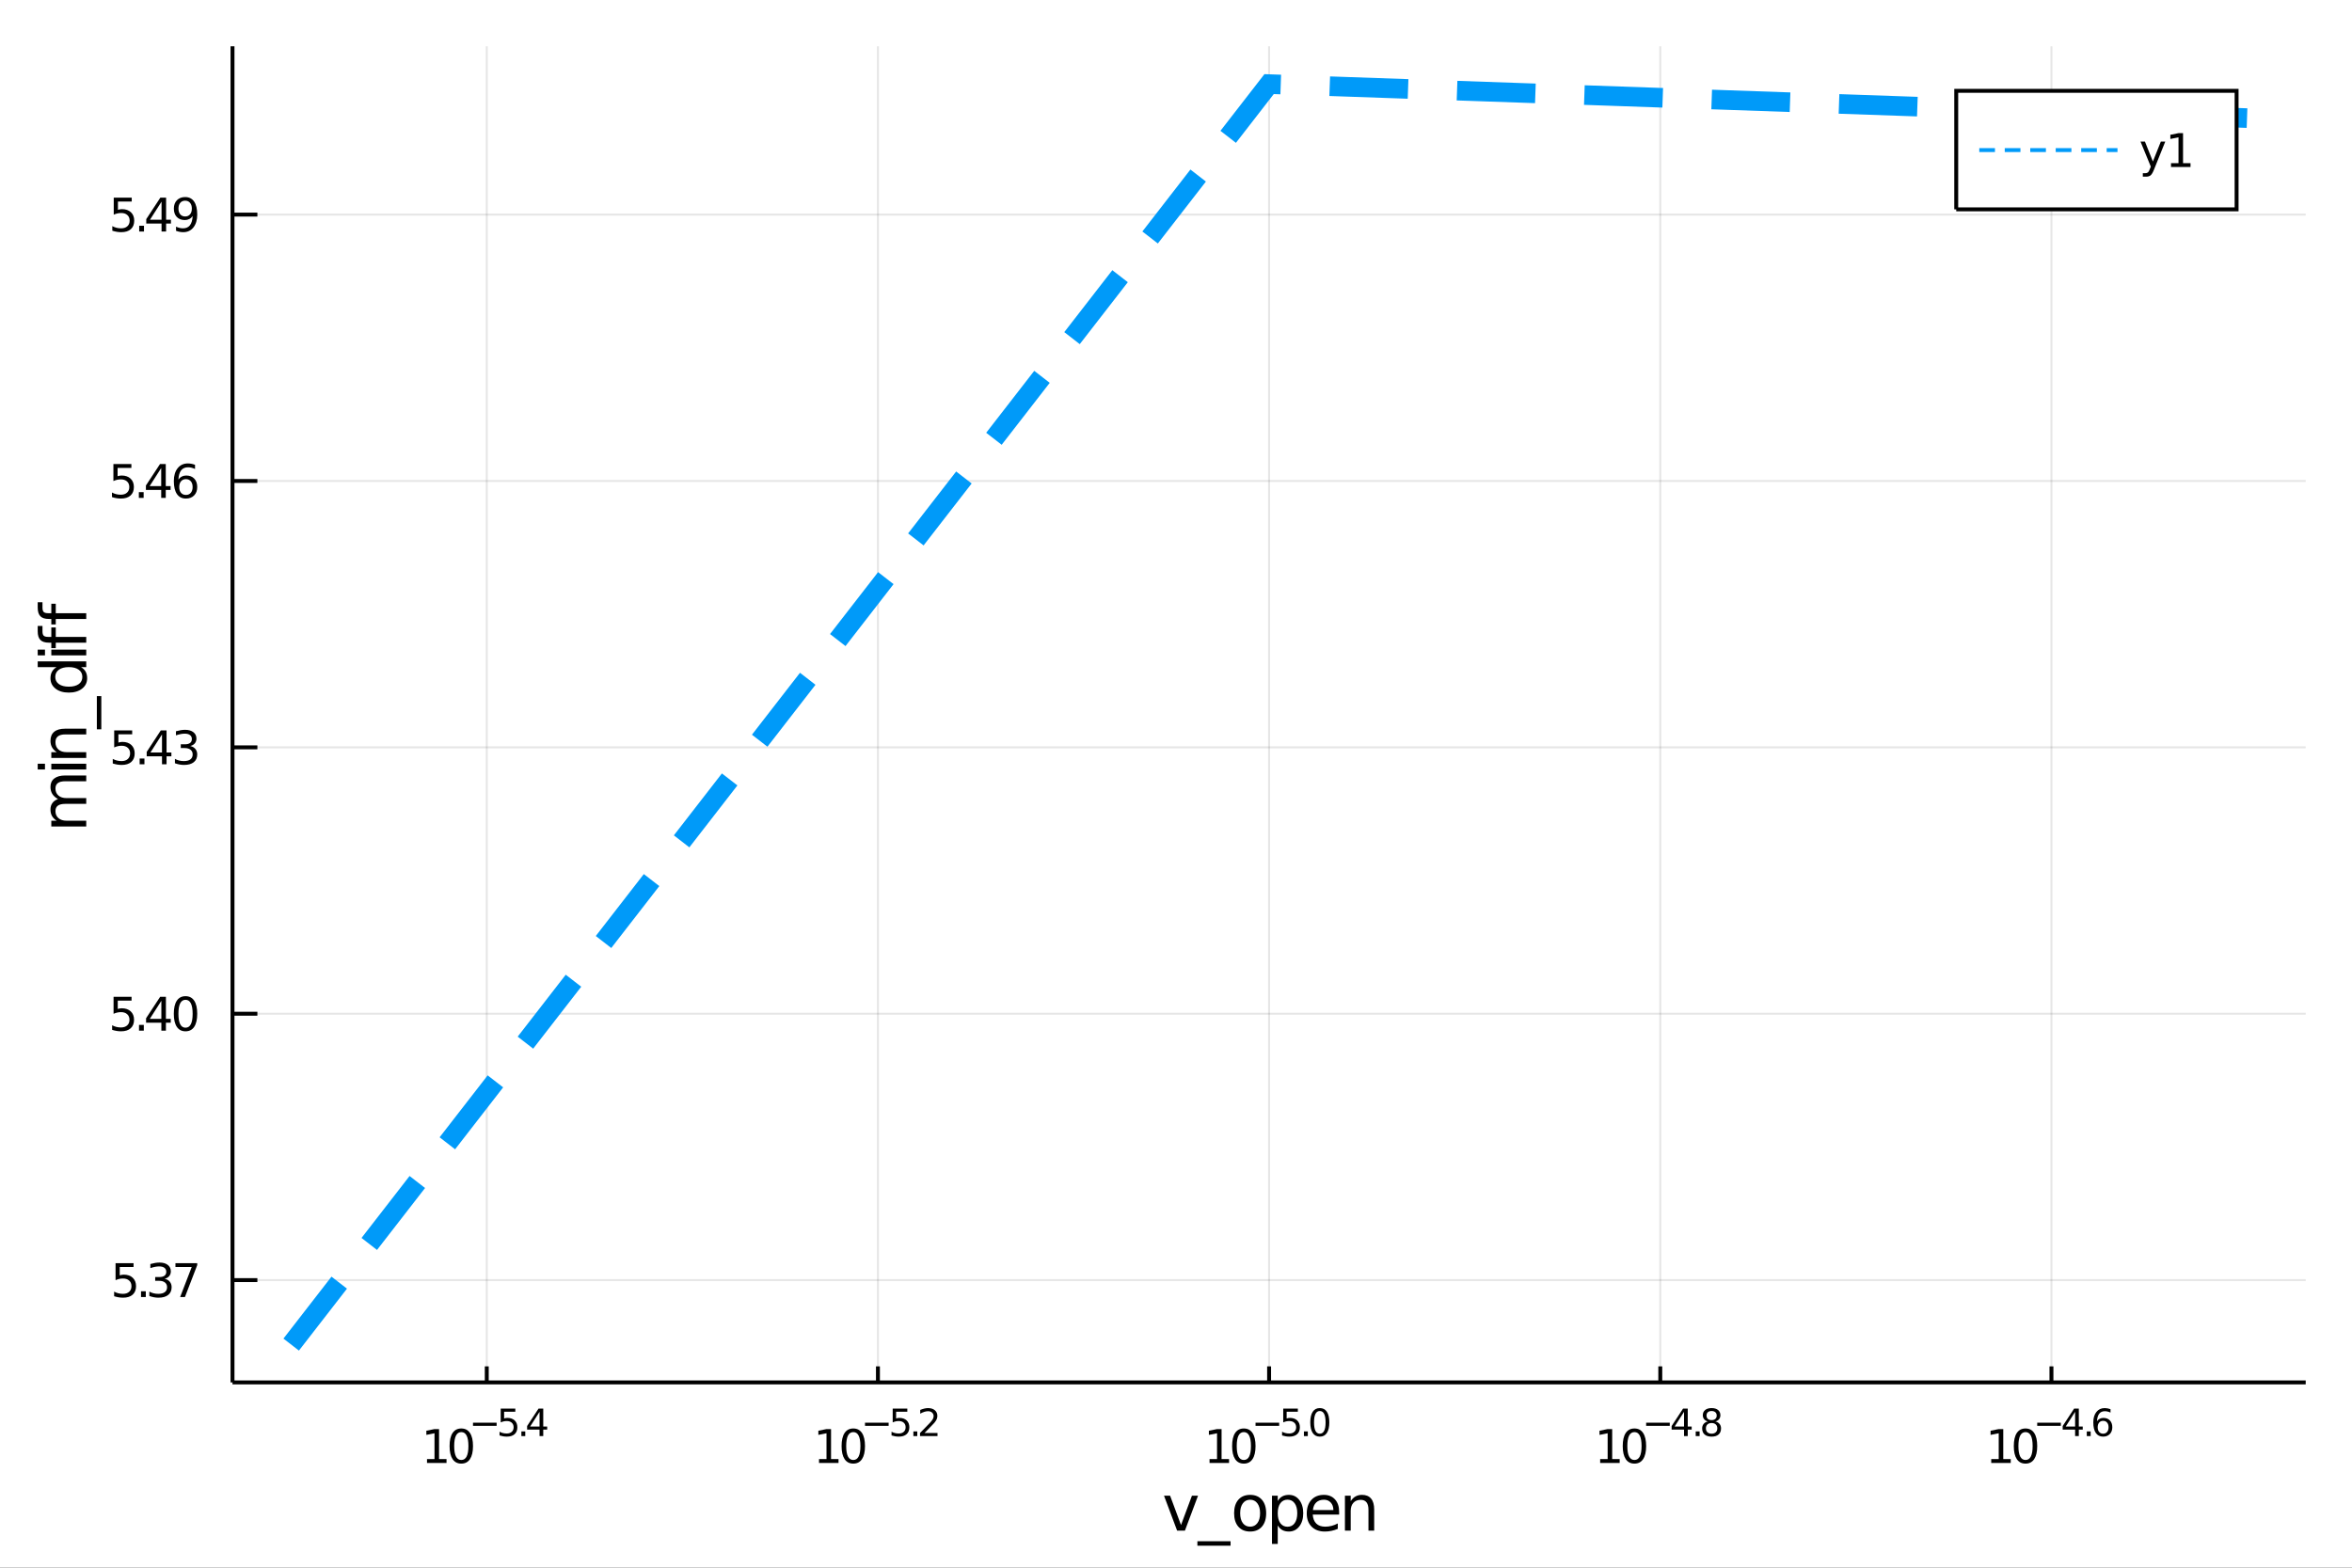 <?xml version="1.0" encoding="utf-8"?>
<svg xmlns="http://www.w3.org/2000/svg" xmlns:xlink="http://www.w3.org/1999/xlink" width="600" height="400" viewBox="0 0 2400 1600">
<rect x="0" y="0" width="2400" height="1600" fill="#333333" stroke="none"/>
<defs>
  <clipPath id="clip410">
    <rect x="0" y="0" width="2400" height="1600"/>
  </clipPath>
</defs>
<path clip-path="url(#clip410)" d="
M0 1600 L2400 1600 L2400 0 L0 0  Z
  " fill="#ffffff" fill-rule="evenodd" fill-opacity="1"/>
<defs>
  <clipPath id="clip411">
    <rect x="480" y="0" width="1681" height="1600"/>
  </clipPath>
</defs>
<path clip-path="url(#clip410)" d="
M237.25 1410.9 L2352.76 1410.9 L2352.76 47.244 L237.25 47.244  Z
  " fill="#ffffff" fill-rule="evenodd" fill-opacity="1"/>
<defs>
  <clipPath id="clip412">
    <rect x="237" y="47" width="2117" height="1365"/>
  </clipPath>
</defs>
<polyline clip-path="url(#clip412)" style="stroke:#000000; stroke-width:2; stroke-opacity:0.1; fill:none" points="
  496.699,1410.9 496.699,47.244 
  "/>
<polyline clip-path="url(#clip412)" style="stroke:#000000; stroke-width:2; stroke-opacity:0.1; fill:none" points="
  895.851,1410.9 895.851,47.244 
  "/>
<polyline clip-path="url(#clip412)" style="stroke:#000000; stroke-width:2; stroke-opacity:0.1; fill:none" points="
  1295,1410.9 1295,47.244 
  "/>
<polyline clip-path="url(#clip412)" style="stroke:#000000; stroke-width:2; stroke-opacity:0.1; fill:none" points="
  1694.16,1410.9 1694.16,47.244 
  "/>
<polyline clip-path="url(#clip412)" style="stroke:#000000; stroke-width:2; stroke-opacity:0.1; fill:none" points="
  2093.31,1410.9 2093.31,47.244 
  "/>
<polyline clip-path="url(#clip410)" style="stroke:#000000; stroke-width:4; stroke-opacity:1; fill:none" points="
  237.25,1410.9 2352.76,1410.9 
  "/>
<polyline clip-path="url(#clip410)" style="stroke:#000000; stroke-width:4; stroke-opacity:1; fill:none" points="
  496.699,1410.9 496.699,1394.53 
  "/>
<polyline clip-path="url(#clip410)" style="stroke:#000000; stroke-width:4; stroke-opacity:1; fill:none" points="
  895.851,1410.9 895.851,1394.53 
  "/>
<polyline clip-path="url(#clip410)" style="stroke:#000000; stroke-width:4; stroke-opacity:1; fill:none" points="
  1295,1410.9 1295,1394.53 
  "/>
<polyline clip-path="url(#clip410)" style="stroke:#000000; stroke-width:4; stroke-opacity:1; fill:none" points="
  1694.16,1410.9 1694.16,1394.53 
  "/>
<polyline clip-path="url(#clip410)" style="stroke:#000000; stroke-width:4; stroke-opacity:1; fill:none" points="
  2093.31,1410.9 2093.31,1394.53 
  "/>
<path clip-path="url(#clip410)" d="M 0 0 M435.733 1489.17 L443.372 1489.17 L443.372 1462.8 L435.062 1464.47 L435.062 1460.21 L443.326 1458.54 L448.002 1458.54 L448.002 1489.17 L455.64 1489.17 L455.64 1493.1 L435.733 1493.1 L435.733 1489.17 Z" fill="#000000" fill-rule="evenodd" fill-opacity="1" /><path clip-path="url(#clip410)" d="M 0 0 M470.71 1461.62 Q467.099 1461.62 465.27 1465.19 Q463.464 1468.73 463.464 1475.86 Q463.464 1482.97 465.27 1486.53 Q467.099 1490.07 470.71 1490.07 Q474.344 1490.07 476.15 1486.53 Q477.978 1482.97 477.978 1475.86 Q477.978 1468.73 476.15 1465.19 Q474.344 1461.62 470.71 1461.62 M470.71 1457.92 Q476.52 1457.92 479.575 1462.53 Q482.654 1467.11 482.654 1475.86 Q482.654 1484.59 479.575 1489.19 Q476.52 1493.78 470.71 1493.78 Q464.9 1493.78 461.821 1489.19 Q458.765 1484.59 458.765 1475.86 Q458.765 1467.11 461.821 1462.53 Q464.9 1457.92 470.71 1457.92 Z" fill="#000000" fill-rule="evenodd" fill-opacity="1" /><path clip-path="url(#clip410)" d="M 0 0 M482.654 1452.02 L506.766 1452.02 L506.766 1455.22 L482.654 1455.22 L482.654 1452.02 Z" fill="#000000" fill-rule="evenodd" fill-opacity="1" /><path clip-path="url(#clip410)" d="M 0 0 M510.922 1437.61 L525.837 1437.61 L525.837 1440.81 L514.402 1440.81 L514.402 1447.69 Q515.229 1447.41 516.057 1447.28 Q516.884 1447.13 517.712 1447.13 Q522.414 1447.13 525.16 1449.71 Q527.906 1452.28 527.906 1456.68 Q527.906 1461.22 525.084 1463.74 Q522.263 1466.24 517.129 1466.24 Q515.361 1466.24 513.518 1465.94 Q511.693 1465.64 509.737 1465.04 L509.737 1461.22 Q511.43 1462.14 513.236 1462.59 Q515.041 1463.04 517.054 1463.04 Q520.307 1463.04 522.207 1461.33 Q524.106 1459.62 524.106 1456.68 Q524.106 1453.75 522.207 1452.04 Q520.307 1450.33 517.054 1450.33 Q515.53 1450.33 514.007 1450.67 Q512.502 1451 510.922 1451.72 L510.922 1437.61 Z" fill="#000000" fill-rule="evenodd" fill-opacity="1" /><path clip-path="url(#clip410)" d="M 0 0 M532.025 1460.92 L535.993 1460.92 L535.993 1465.69 L532.025 1465.69 L532.025 1460.92 Z" fill="#000000" fill-rule="evenodd" fill-opacity="1" /><path clip-path="url(#clip410)" d="M 0 0 M550.55 1440.92 L540.958 1455.91 L550.55 1455.91 L550.55 1440.92 M549.553 1437.61 L554.331 1437.61 L554.331 1455.91 L558.337 1455.91 L558.337 1459.07 L554.331 1459.07 L554.331 1465.69 L550.55 1465.69 L550.55 1459.07 L537.874 1459.07 L537.874 1455.41 L549.553 1437.61 Z" fill="#000000" fill-rule="evenodd" fill-opacity="1" /><path clip-path="url(#clip410)" d="M 0 0 M835.731 1489.17 L843.37 1489.17 L843.37 1462.8 L835.06 1464.47 L835.06 1460.21 L843.324 1458.54 L848 1458.54 L848 1489.17 L855.639 1489.17 L855.639 1493.1 L835.731 1493.1 L835.731 1489.17 Z" fill="#000000" fill-rule="evenodd" fill-opacity="1" /><path clip-path="url(#clip410)" d="M 0 0 M870.708 1461.62 Q867.097 1461.62 865.268 1465.19 Q863.463 1468.73 863.463 1475.86 Q863.463 1482.97 865.268 1486.53 Q867.097 1490.07 870.708 1490.07 Q874.342 1490.07 876.148 1486.53 Q877.977 1482.97 877.977 1475.86 Q877.977 1468.73 876.148 1465.19 Q874.342 1461.62 870.708 1461.62 M870.708 1457.92 Q876.518 1457.92 879.574 1462.53 Q882.652 1467.11 882.652 1475.86 Q882.652 1484.59 879.574 1489.19 Q876.518 1493.78 870.708 1493.78 Q864.898 1493.78 861.819 1489.19 Q858.764 1484.59 858.764 1475.86 Q858.764 1467.11 861.819 1462.53 Q864.898 1457.92 870.708 1457.92 Z" fill="#000000" fill-rule="evenodd" fill-opacity="1" /><path clip-path="url(#clip410)" d="M 0 0 M882.652 1452.02 L906.764 1452.02 L906.764 1455.22 L882.652 1455.22 L882.652 1452.02 Z" fill="#000000" fill-rule="evenodd" fill-opacity="1" /><path clip-path="url(#clip410)" d="M 0 0 M910.921 1437.61 L925.835 1437.61 L925.835 1440.81 L914.4 1440.81 L914.4 1447.69 Q915.228 1447.41 916.055 1447.28 Q916.883 1447.13 917.71 1447.13 Q922.412 1447.13 925.158 1449.71 Q927.904 1452.28 927.904 1456.68 Q927.904 1461.22 925.083 1463.74 Q922.262 1466.24 917.127 1466.24 Q915.359 1466.24 913.516 1465.94 Q911.692 1465.64 909.736 1465.04 L909.736 1461.22 Q911.428 1462.14 913.234 1462.59 Q915.039 1463.04 917.052 1463.04 Q920.306 1463.04 922.205 1461.33 Q924.105 1459.62 924.105 1456.68 Q924.105 1453.75 922.205 1452.04 Q920.306 1450.33 917.052 1450.33 Q915.528 1450.33 914.005 1450.67 Q912.5 1451 910.921 1451.72 L910.921 1437.61 Z" fill="#000000" fill-rule="evenodd" fill-opacity="1" /><path clip-path="url(#clip410)" d="M 0 0 M932.023 1460.92 L935.991 1460.92 L935.991 1465.69 L932.023 1465.69 L932.023 1460.92 Z" fill="#000000" fill-rule="evenodd" fill-opacity="1" /><path clip-path="url(#clip410)" d="M 0 0 M943.383 1462.5 L956.642 1462.5 L956.642 1465.69 L938.812 1465.69 L938.812 1462.5 Q940.975 1460.26 944.699 1456.5 Q948.442 1452.72 949.401 1451.63 Q951.226 1449.58 951.94 1448.16 Q952.674 1446.74 952.674 1445.36 Q952.674 1443.12 951.094 1441.71 Q949.533 1440.3 947.013 1440.3 Q945.226 1440.3 943.232 1440.92 Q941.257 1441.54 939.001 1442.8 L939.001 1438.97 Q941.295 1438.05 943.289 1437.58 Q945.282 1437.11 946.937 1437.11 Q951.301 1437.11 953.896 1439.29 Q956.492 1441.47 956.492 1445.12 Q956.492 1446.85 955.834 1448.41 Q955.194 1449.95 953.483 1452.06 Q953.012 1452.6 950.492 1455.22 Q947.972 1457.81 943.383 1462.5 Z" fill="#000000" fill-rule="evenodd" fill-opacity="1" /><path clip-path="url(#clip410)" d="M 0 0 M1234.23 1489.17 L1241.87 1489.17 L1241.87 1462.8 L1233.56 1464.47 L1233.56 1460.21 L1241.83 1458.54 L1246.5 1458.54 L1246.5 1489.17 L1254.14 1489.17 L1254.14 1493.1 L1234.23 1493.1 L1234.23 1489.17 Z" fill="#000000" fill-rule="evenodd" fill-opacity="1" /><path clip-path="url(#clip410)" d="M 0 0 M1269.21 1461.62 Q1265.6 1461.62 1263.77 1465.19 Q1261.97 1468.73 1261.97 1475.86 Q1261.97 1482.97 1263.77 1486.53 Q1265.6 1490.07 1269.21 1490.07 Q1272.85 1490.07 1274.65 1486.53 Q1276.48 1482.97 1276.48 1475.86 Q1276.48 1468.73 1274.65 1465.19 Q1272.85 1461.62 1269.21 1461.62 M1269.21 1457.92 Q1275.02 1457.92 1278.08 1462.53 Q1281.16 1467.11 1281.16 1475.86 Q1281.16 1484.59 1278.08 1489.19 Q1275.02 1493.78 1269.21 1493.78 Q1263.4 1493.78 1260.32 1489.19 Q1257.27 1484.59 1257.27 1475.86 Q1257.27 1467.11 1260.32 1462.53 Q1263.4 1457.92 1269.21 1457.92 Z" fill="#000000" fill-rule="evenodd" fill-opacity="1" /><path clip-path="url(#clip410)" d="M 0 0 M1281.16 1452.02 L1305.27 1452.02 L1305.27 1455.22 L1281.16 1455.22 L1281.16 1452.02 Z" fill="#000000" fill-rule="evenodd" fill-opacity="1" /><path clip-path="url(#clip410)" d="M 0 0 M1309.42 1437.61 L1324.34 1437.61 L1324.34 1440.81 L1312.9 1440.81 L1312.9 1447.69 Q1313.73 1447.41 1314.56 1447.28 Q1315.39 1447.13 1316.21 1447.13 Q1320.92 1447.13 1323.66 1449.71 Q1326.41 1452.28 1326.41 1456.68 Q1326.41 1461.22 1323.59 1463.74 Q1320.76 1466.24 1315.63 1466.24 Q1313.86 1466.24 1312.02 1465.94 Q1310.19 1465.64 1308.24 1465.04 L1308.24 1461.22 Q1309.93 1462.14 1311.74 1462.59 Q1313.54 1463.04 1315.55 1463.04 Q1318.81 1463.04 1320.71 1461.33 Q1322.61 1459.62 1322.61 1456.68 Q1322.61 1453.75 1320.71 1452.04 Q1318.81 1450.33 1315.55 1450.33 Q1314.03 1450.33 1312.51 1450.67 Q1311 1451 1309.42 1451.72 L1309.42 1437.61 Z" fill="#000000" fill-rule="evenodd" fill-opacity="1" /><path clip-path="url(#clip410)" d="M 0 0 M1330.53 1460.92 L1334.49 1460.92 L1334.49 1465.69 L1330.53 1465.69 L1330.53 1460.92 Z" fill="#000000" fill-rule="evenodd" fill-opacity="1" /><path clip-path="url(#clip410)" d="M 0 0 M1346.74 1440.11 Q1343.8 1440.11 1342.32 1443.01 Q1340.85 1445.89 1340.85 1451.68 Q1340.85 1457.46 1342.32 1460.35 Q1343.8 1463.23 1346.74 1463.23 Q1349.69 1463.23 1351.16 1460.35 Q1352.64 1457.46 1352.64 1451.68 Q1352.64 1445.89 1351.16 1443.01 Q1349.69 1440.11 1346.74 1440.11 M1346.74 1437.11 Q1351.46 1437.11 1353.94 1440.85 Q1356.44 1444.57 1356.44 1451.68 Q1356.44 1458.77 1353.94 1462.51 Q1351.46 1466.24 1346.74 1466.24 Q1342.02 1466.24 1339.52 1462.51 Q1337.03 1458.77 1337.03 1451.68 Q1337.03 1444.57 1339.52 1440.85 Q1342.02 1437.11 1346.74 1437.11 Z" fill="#000000" fill-rule="evenodd" fill-opacity="1" /><path clip-path="url(#clip410)" d="M 0 0 M1632.82 1489.17 L1640.46 1489.17 L1640.46 1462.8 L1632.15 1464.47 L1632.15 1460.21 L1640.41 1458.54 L1645.09 1458.54 L1645.09 1489.17 L1652.73 1489.17 L1652.73 1493.1 L1632.82 1493.1 L1632.82 1489.17 Z" fill="#000000" fill-rule="evenodd" fill-opacity="1" /><path clip-path="url(#clip410)" d="M 0 0 M1667.8 1461.62 Q1664.19 1461.62 1662.36 1465.19 Q1660.55 1468.73 1660.55 1475.86 Q1660.55 1482.97 1662.36 1486.53 Q1664.19 1490.07 1667.8 1490.07 Q1671.43 1490.07 1673.24 1486.53 Q1675.07 1482.97 1675.07 1475.86 Q1675.07 1468.73 1673.24 1465.19 Q1671.43 1461.62 1667.8 1461.62 M1667.8 1457.92 Q1673.61 1457.92 1676.66 1462.53 Q1679.74 1467.11 1679.74 1475.86 Q1679.74 1484.59 1676.66 1489.19 Q1673.61 1493.78 1667.8 1493.78 Q1661.99 1493.78 1658.91 1489.19 Q1655.85 1484.59 1655.85 1475.86 Q1655.85 1467.11 1658.91 1462.53 Q1661.99 1457.92 1667.8 1457.92 Z" fill="#000000" fill-rule="evenodd" fill-opacity="1" /><path clip-path="url(#clip410)" d="M 0 0 M1679.74 1452.02 L1703.85 1452.02 L1703.85 1455.22 L1679.74 1455.22 L1679.74 1452.02 Z" fill="#000000" fill-rule="evenodd" fill-opacity="1" /><path clip-path="url(#clip410)" d="M 0 0 M1718.41 1440.92 L1708.82 1455.91 L1718.41 1455.91 L1718.41 1440.92 M1717.42 1437.61 L1722.19 1437.61 L1722.19 1455.91 L1726.2 1455.91 L1726.2 1459.07 L1722.19 1459.07 L1722.19 1465.69 L1718.41 1465.69 L1718.41 1459.07 L1705.74 1459.07 L1705.74 1455.41 L1717.42 1437.61 Z" fill="#000000" fill-rule="evenodd" fill-opacity="1" /><path clip-path="url(#clip410)" d="M 0 0 M1730.32 1460.92 L1734.29 1460.92 L1734.29 1465.69 L1730.32 1465.69 L1730.32 1460.92 Z" fill="#000000" fill-rule="evenodd" fill-opacity="1" /><path clip-path="url(#clip410)" d="M 0 0 M1746.53 1452.36 Q1743.82 1452.36 1742.26 1453.81 Q1740.72 1455.26 1740.72 1457.79 Q1740.72 1460.33 1742.26 1461.78 Q1743.82 1463.23 1746.53 1463.23 Q1749.24 1463.23 1750.8 1461.78 Q1752.36 1460.31 1752.36 1457.79 Q1752.36 1455.26 1750.8 1453.81 Q1749.26 1452.36 1746.53 1452.36 M1742.73 1450.74 Q1740.29 1450.14 1738.91 1448.47 Q1737.56 1446.79 1737.56 1444.38 Q1737.56 1441.02 1739.95 1439.06 Q1742.35 1437.11 1746.53 1437.11 Q1750.72 1437.11 1753.11 1439.06 Q1755.5 1441.02 1755.5 1444.38 Q1755.5 1446.79 1754.13 1448.47 Q1752.77 1450.14 1750.35 1450.74 Q1753.09 1451.38 1754.62 1453.24 Q1756.16 1455.1 1756.16 1457.79 Q1756.16 1461.88 1753.66 1464.06 Q1751.18 1466.24 1746.53 1466.24 Q1741.88 1466.24 1739.38 1464.06 Q1736.9 1461.88 1736.9 1457.79 Q1736.9 1455.1 1738.44 1453.24 Q1739.98 1451.38 1742.73 1450.74 M1741.34 1444.74 Q1741.34 1446.92 1742.69 1448.15 Q1744.07 1449.37 1746.53 1449.37 Q1748.97 1449.37 1750.35 1448.15 Q1751.74 1446.92 1751.74 1444.74 Q1751.74 1442.56 1750.35 1441.34 Q1748.97 1440.11 1746.53 1440.11 Q1744.07 1440.11 1742.69 1441.34 Q1741.34 1442.56 1741.34 1444.74 Z" fill="#000000" fill-rule="evenodd" fill-opacity="1" /><path clip-path="url(#clip410)" d="M 0 0 M2031.87 1489.17 L2039.51 1489.17 L2039.51 1462.8 L2031.2 1464.47 L2031.2 1460.21 L2039.46 1458.54 L2044.14 1458.54 L2044.14 1489.17 L2051.78 1489.17 L2051.78 1493.1 L2031.87 1493.1 L2031.87 1489.17 Z" fill="#000000" fill-rule="evenodd" fill-opacity="1" /><path clip-path="url(#clip410)" d="M 0 0 M2066.85 1461.62 Q2063.24 1461.62 2061.41 1465.19 Q2059.6 1468.73 2059.6 1475.86 Q2059.6 1482.97 2061.41 1486.53 Q2063.24 1490.07 2066.85 1490.07 Q2070.48 1490.07 2072.29 1486.53 Q2074.12 1482.97 2074.12 1475.86 Q2074.12 1468.73 2072.29 1465.19 Q2070.48 1461.62 2066.85 1461.62 M2066.85 1457.92 Q2072.66 1457.92 2075.71 1462.53 Q2078.79 1467.11 2078.79 1475.86 Q2078.79 1484.59 2075.71 1489.19 Q2072.66 1493.78 2066.85 1493.78 Q2061.04 1493.78 2057.96 1489.19 Q2054.9 1484.59 2054.9 1475.86 Q2054.9 1467.11 2057.96 1462.53 Q2061.04 1457.92 2066.85 1457.92 Z" fill="#000000" fill-rule="evenodd" fill-opacity="1" /><path clip-path="url(#clip410)" d="M 0 0 M2078.79 1452.02 L2102.9 1452.02 L2102.9 1455.22 L2078.79 1455.22 L2078.79 1452.02 Z" fill="#000000" fill-rule="evenodd" fill-opacity="1" /><path clip-path="url(#clip410)" d="M 0 0 M2117.46 1440.92 L2107.87 1455.91 L2117.46 1455.91 L2117.46 1440.92 M2116.46 1437.61 L2121.24 1437.61 L2121.24 1455.91 L2125.25 1455.91 L2125.25 1459.07 L2121.24 1459.07 L2121.24 1465.69 L2117.46 1465.69 L2117.46 1459.07 L2104.78 1459.07 L2104.78 1455.41 L2116.46 1437.61 Z" fill="#000000" fill-rule="evenodd" fill-opacity="1" /><path clip-path="url(#clip410)" d="M 0 0 M2129.37 1460.92 L2133.33 1460.92 L2133.33 1465.69 L2129.37 1465.69 L2129.37 1460.92 Z" fill="#000000" fill-rule="evenodd" fill-opacity="1" /><path clip-path="url(#clip410)" d="M 0 0 M2146.05 1450.14 Q2143.49 1450.14 2141.99 1451.89 Q2140.5 1453.64 2140.5 1456.68 Q2140.5 1459.71 2141.99 1461.48 Q2143.49 1463.23 2146.05 1463.23 Q2148.61 1463.23 2150.09 1461.48 Q2151.6 1459.71 2151.6 1456.68 Q2151.6 1453.64 2150.09 1451.89 Q2148.61 1450.14 2146.05 1450.14 M2153.59 1438.23 L2153.59 1441.69 Q2152.16 1441.02 2150.69 1440.66 Q2149.25 1440.3 2147.82 1440.3 Q2144.05 1440.3 2142.06 1442.84 Q2140.09 1445.38 2139.8 1450.52 Q2140.91 1448.88 2142.59 1448.01 Q2144.26 1447.13 2146.27 1447.13 Q2150.51 1447.13 2152.95 1449.71 Q2155.41 1452.26 2155.41 1456.68 Q2155.41 1461.01 2152.86 1463.62 Q2150.3 1466.24 2146.05 1466.24 Q2141.18 1466.24 2138.6 1462.51 Q2136.02 1458.77 2136.02 1451.68 Q2136.02 1445.02 2139.18 1441.07 Q2142.34 1437.11 2147.67 1437.11 Q2149.1 1437.11 2150.54 1437.39 Q2152.01 1437.67 2153.59 1438.23 Z" fill="#000000" fill-rule="evenodd" fill-opacity="1" /><path clip-path="url(#clip410)" d="M 0 0 M1187.77 1526.54 L1193.98 1526.54 L1205.12 1556.46 L1216.26 1526.54 L1222.47 1526.54 L1209.1 1562.19 L1201.14 1562.19 L1187.77 1526.54 Z" fill="#000000" fill-rule="evenodd" fill-opacity="1" /><path clip-path="url(#clip410)" d="M 0 0 M1255.69 1573.01 L1255.69 1577.56 L1221.83 1577.56 L1221.83 1573.01 L1255.69 1573.01 Z" fill="#000000" fill-rule="evenodd" fill-opacity="1" /><path clip-path="url(#clip410)" d="M 0 0 M1275.65 1530.64 Q1270.94 1530.64 1268.2 1534.34 Q1265.47 1538 1265.47 1544.39 Q1265.47 1550.79 1268.17 1554.48 Q1270.91 1558.14 1275.65 1558.14 Q1280.33 1558.14 1283.07 1554.45 Q1285.8 1550.76 1285.8 1544.39 Q1285.8 1538.06 1283.07 1534.37 Q1280.33 1530.64 1275.65 1530.64 M1275.65 1525.68 Q1283.29 1525.68 1287.65 1530.64 Q1292.01 1535.61 1292.01 1544.39 Q1292.01 1553.15 1287.65 1558.14 Q1283.29 1563.11 1275.65 1563.11 Q1267.98 1563.11 1263.62 1558.14 Q1259.29 1553.15 1259.29 1544.39 Q1259.29 1535.61 1263.62 1530.64 Q1267.98 1525.68 1275.65 1525.68 Z" fill="#000000" fill-rule="evenodd" fill-opacity="1" /><path clip-path="url(#clip410)" d="M 0 0 M1303.82 1556.84 L1303.82 1575.74 L1297.93 1575.74 L1297.93 1526.54 L1303.82 1526.54 L1303.82 1531.95 Q1305.67 1528.77 1308.47 1527.24 Q1311.3 1525.68 1315.21 1525.68 Q1321.71 1525.68 1325.75 1530.83 Q1329.82 1535.99 1329.82 1544.39 Q1329.82 1552.8 1325.75 1557.95 Q1321.71 1563.11 1315.21 1563.11 Q1311.3 1563.11 1308.47 1561.58 Q1305.67 1560.02 1303.82 1556.84 M1323.74 1544.39 Q1323.74 1537.93 1321.07 1534.27 Q1318.43 1530.58 1313.78 1530.58 Q1309.14 1530.58 1306.46 1534.27 Q1303.82 1537.93 1303.82 1544.39 Q1303.82 1550.85 1306.46 1554.55 Q1309.14 1558.21 1313.78 1558.21 Q1318.43 1558.21 1321.07 1554.55 Q1323.74 1550.85 1323.74 1544.39 Z" fill="#000000" fill-rule="evenodd" fill-opacity="1" /><path clip-path="url(#clip410)" d="M 0 0 M1366.46 1542.9 L1366.46 1545.76 L1339.53 1545.76 Q1339.91 1551.81 1343.16 1554.99 Q1346.44 1558.14 1352.26 1558.14 Q1355.64 1558.14 1358.79 1557.32 Q1361.97 1556.49 1365.09 1554.83 L1365.09 1560.37 Q1361.94 1561.71 1358.63 1562.41 Q1355.32 1563.11 1351.91 1563.11 Q1343.38 1563.11 1338.39 1558.14 Q1333.42 1553.18 1333.42 1544.71 Q1333.42 1535.96 1338.13 1530.83 Q1342.87 1525.68 1350.89 1525.68 Q1358.09 1525.68 1362.26 1530.33 Q1366.46 1534.94 1366.46 1542.9 M1360.6 1541.18 Q1360.54 1536.37 1357.9 1533.51 Q1355.29 1530.64 1350.96 1530.64 Q1346.06 1530.64 1343.1 1533.41 Q1340.17 1536.18 1339.72 1541.21 L1360.6 1541.18 Z" fill="#000000" fill-rule="evenodd" fill-opacity="1" /><path clip-path="url(#clip410)" d="M 0 0 M1402.23 1540.67 L1402.23 1562.19 L1396.38 1562.19 L1396.38 1540.86 Q1396.38 1535.8 1394.4 1533.29 Q1392.43 1530.77 1388.48 1530.77 Q1383.74 1530.77 1381 1533.79 Q1378.27 1536.82 1378.27 1542.04 L1378.27 1562.19 L1372.38 1562.19 L1372.38 1526.54 L1378.27 1526.54 L1378.27 1532.08 Q1380.37 1528.86 1383.2 1527.27 Q1386.06 1525.68 1389.79 1525.68 Q1395.93 1525.68 1399.08 1529.5 Q1402.23 1533.29 1402.23 1540.67 Z" fill="#000000" fill-rule="evenodd" fill-opacity="1" /><polyline clip-path="url(#clip412)" style="stroke:#000000; stroke-width:2; stroke-opacity:0.1; fill:none" points="
  237.25,1306.49 2352.76,1306.49 
  "/>
<polyline clip-path="url(#clip412)" style="stroke:#000000; stroke-width:2; stroke-opacity:0.1; fill:none" points="
  237.25,1034.62 2352.76,1034.62 
  "/>
<polyline clip-path="url(#clip412)" style="stroke:#000000; stroke-width:2; stroke-opacity:0.1; fill:none" points="
  237.25,762.755 2352.76,762.755 
  "/>
<polyline clip-path="url(#clip412)" style="stroke:#000000; stroke-width:2; stroke-opacity:0.1; fill:none" points="
  237.25,490.887 2352.76,490.887 
  "/>
<polyline clip-path="url(#clip412)" style="stroke:#000000; stroke-width:2; stroke-opacity:0.1; fill:none" points="
  237.25,219.02 2352.76,219.02 
  "/>
<polyline clip-path="url(#clip410)" style="stroke:#000000; stroke-width:4; stroke-opacity:1; fill:none" points="
  237.25,1410.9 237.25,47.244 
  "/>
<polyline clip-path="url(#clip410)" style="stroke:#000000; stroke-width:4; stroke-opacity:1; fill:none" points="
  237.25,1306.49 262.636,1306.49 
  "/>
<polyline clip-path="url(#clip410)" style="stroke:#000000; stroke-width:4; stroke-opacity:1; fill:none" points="
  237.25,1034.62 262.636,1034.62 
  "/>
<polyline clip-path="url(#clip410)" style="stroke:#000000; stroke-width:4; stroke-opacity:1; fill:none" points="
  237.25,762.755 262.636,762.755 
  "/>
<polyline clip-path="url(#clip410)" style="stroke:#000000; stroke-width:4; stroke-opacity:1; fill:none" points="
  237.25,490.887 262.636,490.887 
  "/>
<polyline clip-path="url(#clip410)" style="stroke:#000000; stroke-width:4; stroke-opacity:1; fill:none" points="
  237.25,219.02 262.636,219.02 
  "/>
<path clip-path="url(#clip410)" d="M 0 0 M117.918 1289.21 L136.274 1289.21 L136.274 1293.14 L122.2 1293.14 L122.2 1301.62 Q123.218 1301.27 124.237 1301.11 Q125.255 1300.92 126.274 1300.92 Q132.061 1300.92 135.441 1304.09 Q138.82 1307.27 138.82 1312.68 Q138.82 1318.26 135.348 1321.36 Q131.876 1324.44 125.556 1324.44 Q123.38 1324.44 121.112 1324.07 Q118.867 1323.7 116.459 1322.96 L116.459 1318.26 Q118.543 1319.39 120.765 1319.95 Q122.987 1320.51 125.464 1320.51 Q129.468 1320.51 131.806 1318.4 Q134.144 1316.29 134.144 1312.68 Q134.144 1309.07 131.806 1306.96 Q129.468 1304.86 125.464 1304.86 Q123.589 1304.86 121.714 1305.27 Q119.862 1305.69 117.918 1306.57 L117.918 1289.21 Z" fill="#000000" fill-rule="evenodd" fill-opacity="1" /><path clip-path="url(#clip410)" d="M 0 0 M143.89 1317.89 L148.774 1317.89 L148.774 1323.77 L143.89 1323.77 L143.89 1317.89 Z" fill="#000000" fill-rule="evenodd" fill-opacity="1" /><path clip-path="url(#clip410)" d="M 0 0 M168.01 1305.14 Q171.366 1305.85 173.241 1308.12 Q175.139 1310.39 175.139 1313.72 Q175.139 1318.84 171.621 1321.64 Q168.102 1324.44 161.621 1324.44 Q159.445 1324.44 157.13 1324 Q154.839 1323.58 152.385 1322.73 L152.385 1318.21 Q154.329 1319.35 156.644 1319.93 Q158.959 1320.51 161.482 1320.51 Q165.88 1320.51 168.172 1318.77 Q170.487 1317.03 170.487 1313.72 Q170.487 1310.67 168.334 1308.95 Q166.204 1307.22 162.385 1307.22 L158.357 1307.22 L158.357 1303.38 L162.57 1303.38 Q166.019 1303.38 167.848 1302.01 Q169.677 1300.62 169.677 1298.03 Q169.677 1295.37 167.778 1293.95 Q165.903 1292.52 162.385 1292.52 Q160.464 1292.52 158.265 1292.94 Q156.065 1293.35 153.427 1294.23 L153.427 1290.07 Q156.089 1289.33 158.403 1288.95 Q160.741 1288.58 162.802 1288.58 Q168.126 1288.58 171.227 1291.02 Q174.329 1293.42 174.329 1297.54 Q174.329 1300.41 172.686 1302.4 Q171.042 1304.37 168.01 1305.14 Z" fill="#000000" fill-rule="evenodd" fill-opacity="1" /><path clip-path="url(#clip410)" d="M 0 0 M179.028 1289.21 L201.25 1289.21 L201.25 1291.2 L188.704 1323.77 L183.82 1323.77 L195.625 1293.14 L179.028 1293.14 L179.028 1289.21 Z" fill="#000000" fill-rule="evenodd" fill-opacity="1" /><path clip-path="url(#clip410)" d="M 0 0 M115.881 1017.34 L134.237 1017.34 L134.237 1021.28 L120.163 1021.28 L120.163 1029.75 Q121.181 1029.4 122.2 1029.24 Q123.218 1029.06 124.237 1029.06 Q130.024 1029.06 133.404 1032.23 Q136.783 1035.4 136.783 1040.81 Q136.783 1046.39 133.311 1049.49 Q129.839 1052.57 123.519 1052.57 Q121.343 1052.57 119.075 1052.2 Q116.83 1051.83 114.422 1051.09 L114.422 1046.39 Q116.506 1047.53 118.728 1048.08 Q120.95 1048.64 123.427 1048.64 Q127.431 1048.64 129.769 1046.53 Q132.107 1044.43 132.107 1040.81 Q132.107 1037.2 129.769 1035.1 Q127.431 1032.99 123.427 1032.99 Q121.552 1032.99 119.677 1033.41 Q117.825 1033.82 115.881 1034.7 L115.881 1017.34 Z" fill="#000000" fill-rule="evenodd" fill-opacity="1" /><path clip-path="url(#clip410)" d="M 0 0 M141.853 1046.02 L146.737 1046.02 L146.737 1051.9 L141.853 1051.9 L141.853 1046.02 Z" fill="#000000" fill-rule="evenodd" fill-opacity="1" /><path clip-path="url(#clip410)" d="M 0 0 M164.653 1021.42 L152.848 1039.87 L164.653 1039.87 L164.653 1021.42 M163.427 1017.34 L169.306 1017.34 L169.306 1039.87 L174.237 1039.87 L174.237 1043.75 L169.306 1043.75 L169.306 1051.9 L164.653 1051.9 L164.653 1043.75 L149.052 1043.75 L149.052 1039.24 L163.427 1017.34 Z" fill="#000000" fill-rule="evenodd" fill-opacity="1" /><path clip-path="url(#clip410)" d="M 0 0 M189.306 1020.42 Q185.695 1020.42 183.866 1023.99 Q182.061 1027.53 182.061 1034.66 Q182.061 1041.76 183.866 1045.33 Q185.695 1048.87 189.306 1048.87 Q192.94 1048.87 194.746 1045.33 Q196.575 1041.76 196.575 1034.66 Q196.575 1027.53 194.746 1023.99 Q192.94 1020.42 189.306 1020.42 M189.306 1016.72 Q195.116 1016.72 198.172 1021.32 Q201.25 1025.91 201.25 1034.66 Q201.25 1043.38 198.172 1047.99 Q195.116 1052.57 189.306 1052.57 Q183.496 1052.57 180.417 1047.99 Q177.362 1043.38 177.362 1034.66 Q177.362 1025.91 180.417 1021.32 Q183.496 1016.72 189.306 1016.72 Z" fill="#000000" fill-rule="evenodd" fill-opacity="1" /><path clip-path="url(#clip410)" d="M 0 0 M116.529 745.475 L134.885 745.475 L134.885 749.41 L120.811 749.41 L120.811 757.882 Q121.83 757.535 122.848 757.373 Q123.867 757.188 124.885 757.188 Q130.672 757.188 134.052 760.359 Q137.431 763.53 137.431 768.947 Q137.431 774.526 133.959 777.627 Q130.487 780.706 124.168 780.706 Q121.992 780.706 119.723 780.336 Q117.478 779.965 115.07 779.225 L115.07 774.526 Q117.154 775.66 119.376 776.215 Q121.598 776.771 124.075 776.771 Q128.08 776.771 130.417 774.665 Q132.755 772.558 132.755 768.947 Q132.755 765.336 130.417 763.229 Q128.08 761.123 124.075 761.123 Q122.2 761.123 120.325 761.54 Q118.473 761.956 116.529 762.836 L116.529 745.475 Z" fill="#000000" fill-rule="evenodd" fill-opacity="1" /><path clip-path="url(#clip410)" d="M 0 0 M142.501 774.155 L147.385 774.155 L147.385 780.035 L142.501 780.035 L142.501 774.155 Z" fill="#000000" fill-rule="evenodd" fill-opacity="1" /><path clip-path="url(#clip410)" d="M 0 0 M165.302 749.549 L153.496 767.998 L165.302 767.998 L165.302 749.549 M164.075 745.475 L169.954 745.475 L169.954 767.998 L174.885 767.998 L174.885 771.887 L169.954 771.887 L169.954 780.035 L165.302 780.035 L165.302 771.887 L149.7 771.887 L149.7 767.373 L164.075 745.475 Z" fill="#000000" fill-rule="evenodd" fill-opacity="1" /><path clip-path="url(#clip410)" d="M 0 0 M194.121 761.401 Q197.477 762.118 199.352 764.387 Q201.25 766.655 201.25 769.989 Q201.25 775.104 197.732 777.905 Q194.213 780.706 187.732 780.706 Q185.556 780.706 183.241 780.266 Q180.95 779.85 178.496 778.993 L178.496 774.479 Q180.44 775.614 182.755 776.192 Q185.07 776.771 187.593 776.771 Q191.991 776.771 194.283 775.035 Q196.598 773.299 196.598 769.989 Q196.598 766.933 194.445 765.22 Q192.315 763.484 188.496 763.484 L184.468 763.484 L184.468 759.641 L188.681 759.641 Q192.13 759.641 193.959 758.276 Q195.787 756.887 195.787 754.294 Q195.787 751.632 193.889 750.22 Q192.014 748.785 188.496 748.785 Q186.575 748.785 184.376 749.202 Q182.176 749.618 179.538 750.498 L179.538 746.331 Q182.2 745.591 184.514 745.22 Q186.852 744.85 188.913 744.85 Q194.237 744.85 197.338 747.28 Q200.44 749.688 200.44 753.808 Q200.44 756.678 198.797 758.669 Q197.153 760.637 194.121 761.401 Z" fill="#000000" fill-rule="evenodd" fill-opacity="1" /><path clip-path="url(#clip410)" d="M 0 0 M115.718 473.607 L134.075 473.607 L134.075 477.543 L120.001 477.543 L120.001 486.015 Q121.019 485.668 122.038 485.506 Q123.056 485.32 124.075 485.32 Q129.862 485.32 133.242 488.492 Q136.621 491.663 136.621 497.08 Q136.621 502.658 133.149 505.76 Q129.677 508.839 123.357 508.839 Q121.181 508.839 118.913 508.468 Q116.668 508.098 114.26 507.357 L114.26 502.658 Q116.343 503.793 118.566 504.348 Q120.788 504.904 123.265 504.904 Q127.269 504.904 129.607 502.797 Q131.945 500.691 131.945 497.08 Q131.945 493.468 129.607 491.362 Q127.269 489.256 123.265 489.256 Q121.39 489.256 119.515 489.672 Q117.663 490.089 115.718 490.969 L115.718 473.607 Z" fill="#000000" fill-rule="evenodd" fill-opacity="1" /><path clip-path="url(#clip410)" d="M 0 0 M141.691 502.288 L146.575 502.288 L146.575 508.167 L141.691 508.167 L141.691 502.288 Z" fill="#000000" fill-rule="evenodd" fill-opacity="1" /><path clip-path="url(#clip410)" d="M 0 0 M164.491 477.682 L152.686 496.131 L164.491 496.131 L164.491 477.682 M163.265 473.607 L169.144 473.607 L169.144 496.131 L174.075 496.131 L174.075 500.019 L169.144 500.019 L169.144 508.167 L164.491 508.167 L164.491 500.019 L148.89 500.019 L148.89 495.506 L163.265 473.607 Z" fill="#000000" fill-rule="evenodd" fill-opacity="1" /><path clip-path="url(#clip410)" d="M 0 0 M189.723 489.024 Q186.575 489.024 184.723 491.177 Q182.894 493.33 182.894 497.08 Q182.894 500.806 184.723 502.982 Q186.575 505.135 189.723 505.135 Q192.871 505.135 194.7 502.982 Q196.551 500.806 196.551 497.08 Q196.551 493.33 194.7 491.177 Q192.871 489.024 189.723 489.024 M199.005 474.371 L199.005 478.631 Q197.246 477.797 195.44 477.357 Q193.658 476.918 191.899 476.918 Q187.269 476.918 184.815 480.043 Q182.385 483.168 182.038 489.487 Q183.403 487.473 185.463 486.408 Q187.524 485.32 190 485.32 Q195.209 485.32 198.218 488.492 Q201.25 491.64 201.25 497.08 Q201.25 502.404 198.102 505.621 Q194.954 508.839 189.723 508.839 Q183.727 508.839 180.556 504.255 Q177.385 499.649 177.385 490.922 Q177.385 482.728 181.274 477.867 Q185.163 472.982 191.713 472.982 Q193.473 472.982 195.255 473.33 Q197.061 473.677 199.005 474.371 Z" fill="#000000" fill-rule="evenodd" fill-opacity="1" /><path clip-path="url(#clip410)" d="M 0 0 M116.066 201.74 L134.422 201.74 L134.422 205.675 L120.348 205.675 L120.348 214.147 Q121.367 213.8 122.385 213.638 Q123.404 213.453 124.422 213.453 Q130.209 213.453 133.589 216.624 Q136.968 219.796 136.968 225.212 Q136.968 230.791 133.496 233.893 Q130.024 236.971 123.705 236.971 Q121.529 236.971 119.26 236.601 Q117.015 236.231 114.607 235.49 L114.607 230.791 Q116.691 231.925 118.913 232.481 Q121.135 233.036 123.612 233.036 Q127.617 233.036 129.955 230.93 Q132.292 228.823 132.292 225.212 Q132.292 221.601 129.955 219.495 Q127.617 217.388 123.612 217.388 Q121.737 217.388 119.862 217.805 Q118.01 218.222 116.066 219.101 L116.066 201.74 Z" fill="#000000" fill-rule="evenodd" fill-opacity="1" /><path clip-path="url(#clip410)" d="M 0 0 M142.038 230.421 L146.922 230.421 L146.922 236.3 L142.038 236.3 L142.038 230.421 Z" fill="#000000" fill-rule="evenodd" fill-opacity="1" /><path clip-path="url(#clip410)" d="M 0 0 M164.839 205.814 L153.033 224.263 L164.839 224.263 L164.839 205.814 M163.612 201.74 L169.491 201.74 L169.491 224.263 L174.422 224.263 L174.422 228.152 L169.491 228.152 L169.491 236.3 L164.839 236.3 L164.839 228.152 L149.237 228.152 L149.237 223.638 L163.612 201.74 Z" fill="#000000" fill-rule="evenodd" fill-opacity="1" /><path clip-path="url(#clip410)" d="M 0 0 M179.63 235.583 L179.63 231.323 Q181.389 232.157 183.195 232.596 Q185.001 233.036 186.737 233.036 Q191.366 233.036 193.797 229.934 Q196.25 226.809 196.598 220.467 Q195.255 222.458 193.195 223.522 Q191.135 224.587 188.635 224.587 Q183.45 224.587 180.417 221.462 Q177.408 218.314 177.408 212.874 Q177.408 207.55 180.556 204.333 Q183.704 201.115 188.936 201.115 Q194.931 201.115 198.079 205.722 Q201.25 210.305 201.25 219.055 Q201.25 227.226 197.362 232.11 Q193.496 236.971 186.945 236.971 Q185.186 236.971 183.38 236.624 Q181.575 236.277 179.63 235.583 M188.936 220.93 Q192.084 220.93 193.913 218.777 Q195.764 216.624 195.764 212.874 Q195.764 209.148 193.913 206.995 Q192.084 204.819 188.936 204.819 Q185.788 204.819 183.936 206.995 Q182.107 209.148 182.107 212.874 Q182.107 216.624 183.936 218.777 Q185.788 220.93 188.936 220.93 Z" fill="#000000" fill-rule="evenodd" fill-opacity="1" /><path clip-path="url(#clip410)" d="M 0 0 M59.199 815.533 Q55.253 813.336 53.375 810.281 Q51.497 807.225 51.497 803.088 Q51.497 797.518 55.412 794.494 Q59.295 791.47 66.488 791.47 L88.004 791.47 L88.004 797.358 L66.679 797.358 Q61.555 797.358 59.072 799.173 Q56.589 800.987 56.589 804.711 Q56.589 809.262 59.613 811.904 Q62.637 814.546 67.857 814.546 L88.004 814.546 L88.004 820.434 L66.679 820.434 Q61.523 820.434 59.072 822.248 Q56.589 824.063 56.589 827.85 Q56.589 832.338 59.645 834.98 Q62.669 837.622 67.857 837.622 L88.004 837.622 L88.004 843.51 L52.356 843.51 L52.356 837.622 L57.894 837.622 Q54.616 835.616 53.056 832.815 Q51.497 830.015 51.497 826.163 Q51.497 822.28 53.47 819.575 Q55.444 816.838 59.199 815.533 Z" fill="#000000" fill-rule="evenodd" fill-opacity="1" /><path clip-path="url(#clip410)" d="M 0 0 M52.356 785.327 L52.356 779.471 L88.004 779.471 L88.004 785.327 L52.356 785.327 M38.479 785.327 L38.479 779.471 L45.895 779.471 L45.895 785.327 L38.479 785.327 Z" fill="#000000" fill-rule="evenodd" fill-opacity="1" /><path clip-path="url(#clip410)" d="M 0 0 M66.488 743.696 L88.004 743.696 L88.004 749.552 L66.679 749.552 Q61.618 749.552 59.104 751.525 Q56.589 753.499 56.589 757.446 Q56.589 762.188 59.613 764.925 Q62.637 767.662 67.857 767.662 L88.004 767.662 L88.004 773.551 L52.356 773.551 L52.356 767.662 L57.894 767.662 Q54.68 765.562 53.088 762.729 Q51.497 759.864 51.497 756.141 Q51.497 749.998 55.316 746.847 Q59.104 743.696 66.488 743.696 Z" fill="#000000" fill-rule="evenodd" fill-opacity="1" /><path clip-path="url(#clip410)" d="M 0 0 M98.826 710.467 L103.377 710.467 L103.377 744.332 L98.826 744.332 L98.826 710.467 Z" fill="#000000" fill-rule="evenodd" fill-opacity="1" /><path clip-path="url(#clip410)" d="M 0 0 M57.767 680.866 L38.479 680.866 L38.479 675.01 L88.004 675.01 L88.004 680.866 L82.657 680.866 Q85.84 682.712 87.399 685.545 Q88.927 688.346 88.927 692.292 Q88.927 698.754 83.771 702.828 Q78.615 706.87 70.212 706.87 Q61.809 706.87 56.653 702.828 Q51.497 698.754 51.497 692.292 Q51.497 688.346 53.056 685.545 Q54.584 682.712 57.767 680.866 M70.212 700.823 Q76.673 700.823 80.365 698.181 Q84.026 695.507 84.026 690.86 Q84.026 686.213 80.365 683.54 Q76.673 680.866 70.212 680.866 Q63.751 680.866 60.09 683.54 Q56.398 686.213 56.398 690.86 Q56.398 695.507 60.09 698.181 Q63.751 700.823 70.212 700.823 Z" fill="#000000" fill-rule="evenodd" fill-opacity="1" /><path clip-path="url(#clip410)" d="M 0 0 M52.356 668.867 L52.356 663.01 L88.004 663.01 L88.004 668.867 L52.356 668.867 M38.479 668.867 L38.479 663.01 L45.895 663.01 L45.895 668.867 L38.479 668.867 Z" fill="#000000" fill-rule="evenodd" fill-opacity="1" /><path clip-path="url(#clip410)" d="M 0 0 M38.479 638.821 L43.349 638.821 L43.349 644.422 Q43.349 647.573 44.622 648.815 Q45.895 650.024 49.205 650.024 L52.356 650.024 L52.356 640.38 L56.908 640.38 L56.908 650.024 L88.004 650.024 L88.004 655.912 L56.908 655.912 L56.908 661.514 L52.356 661.514 L52.356 655.912 L49.874 655.912 Q43.922 655.912 41.216 653.143 Q38.479 650.374 38.479 644.359 L38.479 638.821 Z" fill="#000000" fill-rule="evenodd" fill-opacity="1" /><path clip-path="url(#clip410)" d="M 0 0 M38.479 614.631 L43.349 614.631 L43.349 620.233 Q43.349 623.384 44.622 624.625 Q45.895 625.835 49.205 625.835 L52.356 625.835 L52.356 616.19 L56.908 616.19 L56.908 625.835 L88.004 625.835 L88.004 631.723 L56.908 631.723 L56.908 637.325 L52.356 637.325 L52.356 631.723 L49.874 631.723 Q43.922 631.723 41.216 628.954 Q38.479 626.185 38.479 620.169 L38.479 614.631 Z" fill="#000000" fill-rule="evenodd" fill-opacity="1" /><polyline clip-path="url(#clip412)" style="stroke:#009af9; stroke-width:20; stroke-opacity:1; fill:none" stroke-dasharray="80, 50" points="
  297.123,1372.3 1295,85.838 2292.88,120.529 
  "/>
<path clip-path="url(#clip410)" d="
M1996.16 213.659 L2282.24 213.659 L2282.24 92.699 L1996.16 92.699  Z
  " fill="#ffffff" fill-rule="evenodd" fill-opacity="1"/>
<polyline clip-path="url(#clip410)" style="stroke:#000000; stroke-width:4; stroke-opacity:1; fill:none" points="
  1996.16,213.659 2282.24,213.659 2282.24,92.699 1996.16,92.699 1996.16,213.659 
  "/>
<polyline clip-path="url(#clip410)" style="stroke:#009af9; stroke-width:4; stroke-opacity:1; fill:none" stroke-dasharray="16, 10" points="
  2019.67,153.179 2160.7,153.179 
  "/>
<path clip-path="url(#clip410)" d="M 0 0 M2198.05 172.867 Q2196.25 177.496 2194.53 178.908 Q2192.82 180.32 2189.95 180.32 L2186.55 180.32 L2186.55 176.755 L2189.05 176.755 Q2190.81 176.755 2191.78 175.922 Q2192.75 175.089 2193.93 171.987 L2194.7 170.043 L2184.21 144.533 L2188.72 144.533 L2196.83 164.811 L2204.93 144.533 L2209.44 144.533 L2198.05 172.867 Z" fill="#000000" fill-rule="evenodd" fill-opacity="1" /><path clip-path="url(#clip410)" d="M 0 0 M2215.32 166.524 L2222.96 166.524 L2222.96 140.158 L2214.65 141.825 L2214.65 137.566 L2222.91 135.899 L2227.59 135.899 L2227.59 166.524 L2235.23 166.524 L2235.23 170.459 L2215.32 170.459 L2215.32 166.524 Z" fill="#000000" fill-rule="evenodd" fill-opacity="1" /></svg>
